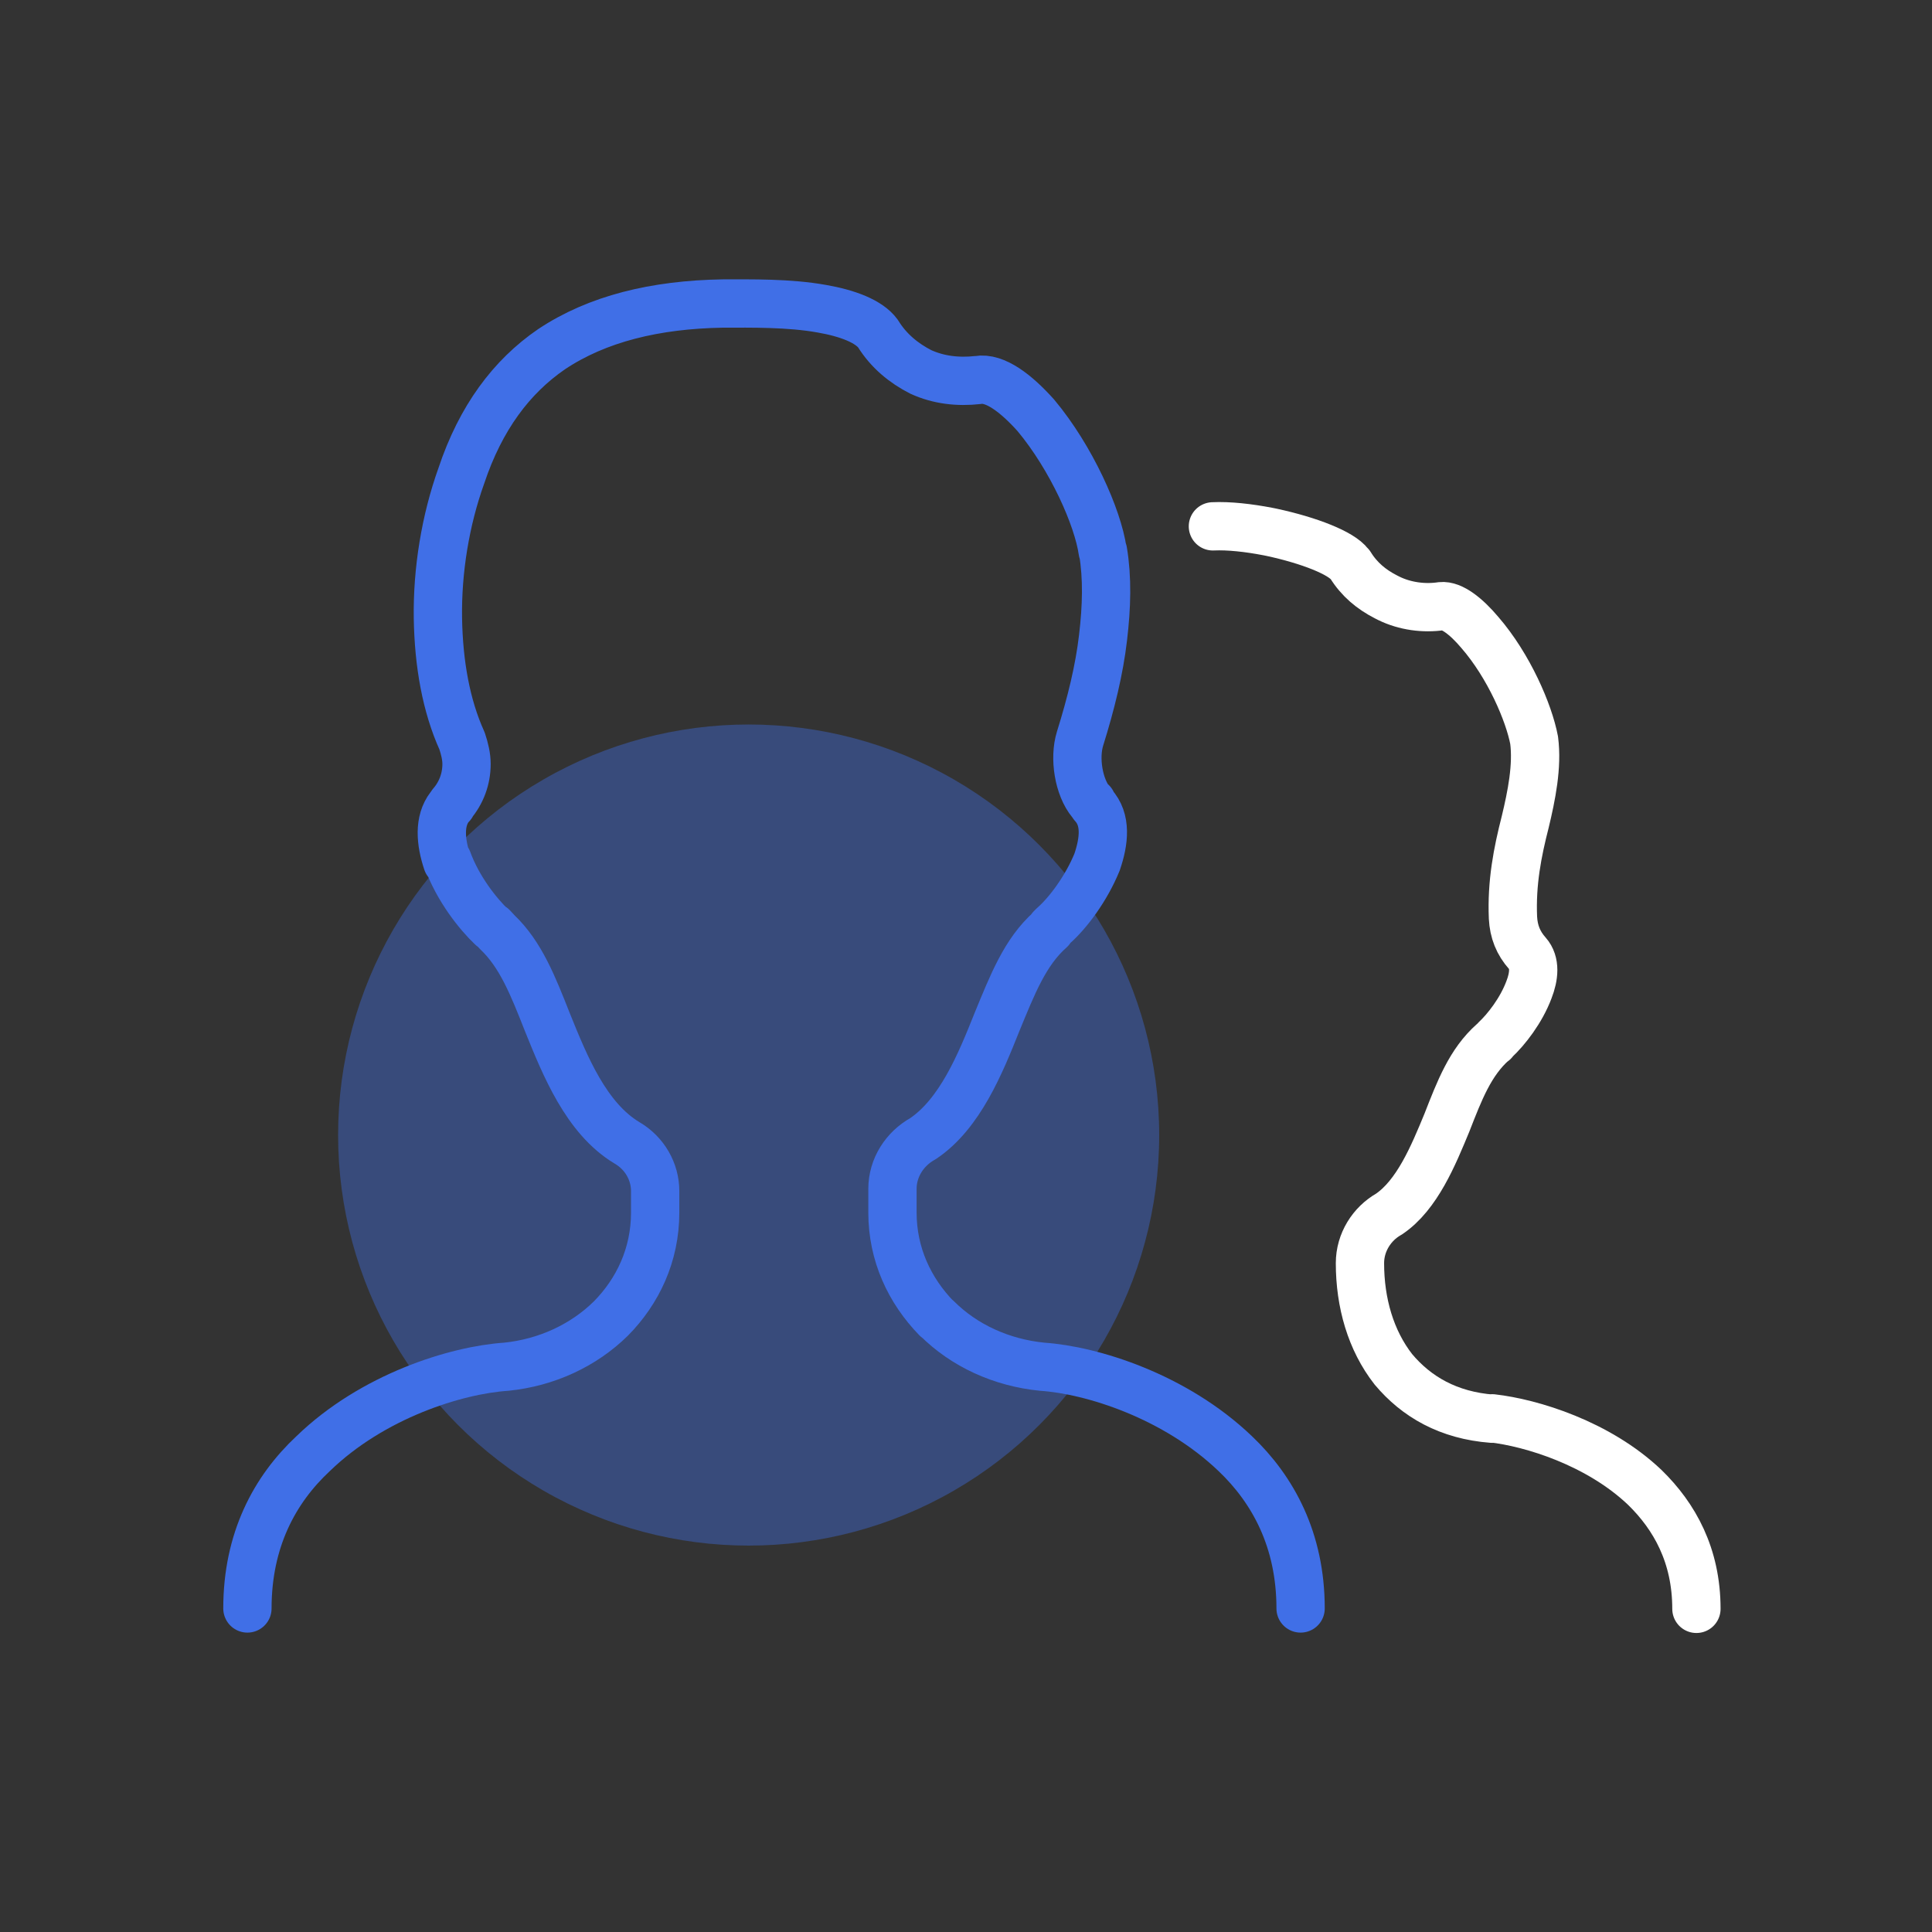 <?xml version="1.0" encoding="UTF-8"?>
<svg width="80px" height="80px" viewBox="0 0 80 80" version="1.1" xmlns="http://www.w3.org/2000/svg" xmlns:xlink="http://www.w3.org/1999/xlink">
    <rect x="0" y="0" width="80" height="80" fill="#333333" stroke="none"/>
    <title>插画/dark/选中/4</title>
    <g id="插画/dark/选中/4" stroke="none" stroke-width="1" fill="none" fill-rule="evenodd">
        <circle id="椭圆形" fill="#406FE7" opacity="0.4" cx="31" cy="47" r="17"></circle>
        <g id="社区用户" transform="translate(10.245, 12.567)" stroke-linecap="round" stroke-linejoin="round" stroke-width="2">
            <g id="编组">
                <path d="M43.61,54.036 C43.61,51.207 42.472,49.116 40.903,47.624 C38.412,45.241 34.968,44.164 32.907,44.026 C31.216,43.857 29.678,43.149 28.555,42.027 L28.54,42.027 C27.417,40.874 26.71,39.367 26.71,37.644 L26.71,36.66 C26.71,35.784 27.218,35 27.971,34.584 C29.509,33.554 30.354,31.463 31.031,29.771 C31.677,28.203 32.2,26.85 33.245,25.927 L33.276,25.866 L33.368,25.773 C33.983,25.235 34.737,24.22 35.183,23.128 C35.475,22.267 35.583,21.375 35.014,20.76 L34.968,20.653 L34.937,20.653 C34.414,20.022 34.229,18.823 34.476,18.023 C34.937,16.547 35.275,15.163 35.429,13.841 C35.583,12.549 35.613,11.365 35.429,10.258 L35.414,10.258 C35.214,8.858 34.122,6.398 32.646,4.63 C31.831,3.722 30.954,3.046 30.247,3.169 C29.416,3.261 28.617,3.169 27.879,2.831 C27.187,2.477 26.556,1.97 26.11,1.247 C25.741,0.739 24.849,0.401 23.788,0.217 C22.42,-0.03 20.851,0.001 19.683,0.001 C16.884,0.047 14.485,0.632 12.594,1.893 C10.933,3.031 9.657,4.737 8.857,7.136 C8.196,8.981 7.858,11.057 7.888,13.026 C7.919,14.917 8.227,16.655 8.888,18.115 C8.996,18.438 9.073,18.761 9.073,19.069 C9.073,19.684 8.857,20.268 8.457,20.73 L8.457,20.76 L8.381,20.837 C7.919,21.437 7.996,22.298 8.273,23.128 L8.288,23.052 C8.719,24.236 9.549,25.281 10.118,25.819 L10.149,25.819 L10.349,26.035 C11.318,26.957 11.825,28.249 12.425,29.771 C13.147,31.555 14.024,33.739 15.715,34.754 C16.454,35.184 16.884,35.953 16.884,36.753 L16.884,37.644 C16.884,39.397 16.161,40.904 15.054,42.027 C13.916,43.149 12.379,43.857 10.718,44.026 C8.642,44.164 5.182,45.241 2.722,47.624 C1.123,49.116 0,51.207 0,54.036" id="Stroke-1" stroke="#406FE7"></path>
                <path d="M60,54.052 C60,51.838 59.093,50.223 57.863,49.024 C55.94,47.194 53.173,46.348 51.543,46.163 L51.543,46.179 C49.728,46.04 48.406,45.271 47.452,44.134 C46.514,42.934 46.068,41.381 46.068,39.736 C46.068,38.875 46.56,38.106 47.268,37.706 C48.436,36.922 49.113,35.261 49.667,33.923 C50.189,32.585 50.635,31.417 51.573,30.586 L51.604,30.571 L51.666,30.494 C52.127,30.064 52.742,29.279 53.065,28.418 C53.28,27.865 53.342,27.296 53.003,26.911 C52.619,26.481 52.434,26.004 52.404,25.435 C52.342,23.99 52.588,22.729 52.911,21.468 C53.173,20.376 53.419,19.161 53.28,18.085 C53.065,16.947 52.235,15.009 51.035,13.625 C50.466,12.949 49.866,12.487 49.436,12.534 C48.713,12.641 47.929,12.534 47.268,12.211 L47.145,12.149 C46.545,11.842 46.038,11.426 45.669,10.827 L45.638,10.796 C45.299,10.335 43.977,9.812 42.409,9.474 L42.255,9.443 C41.455,9.289 40.64,9.197 39.979,9.228" id="Stroke-3" stroke="#FFFFFF"></path>
            </g>
        </g>
    </g>
</svg>